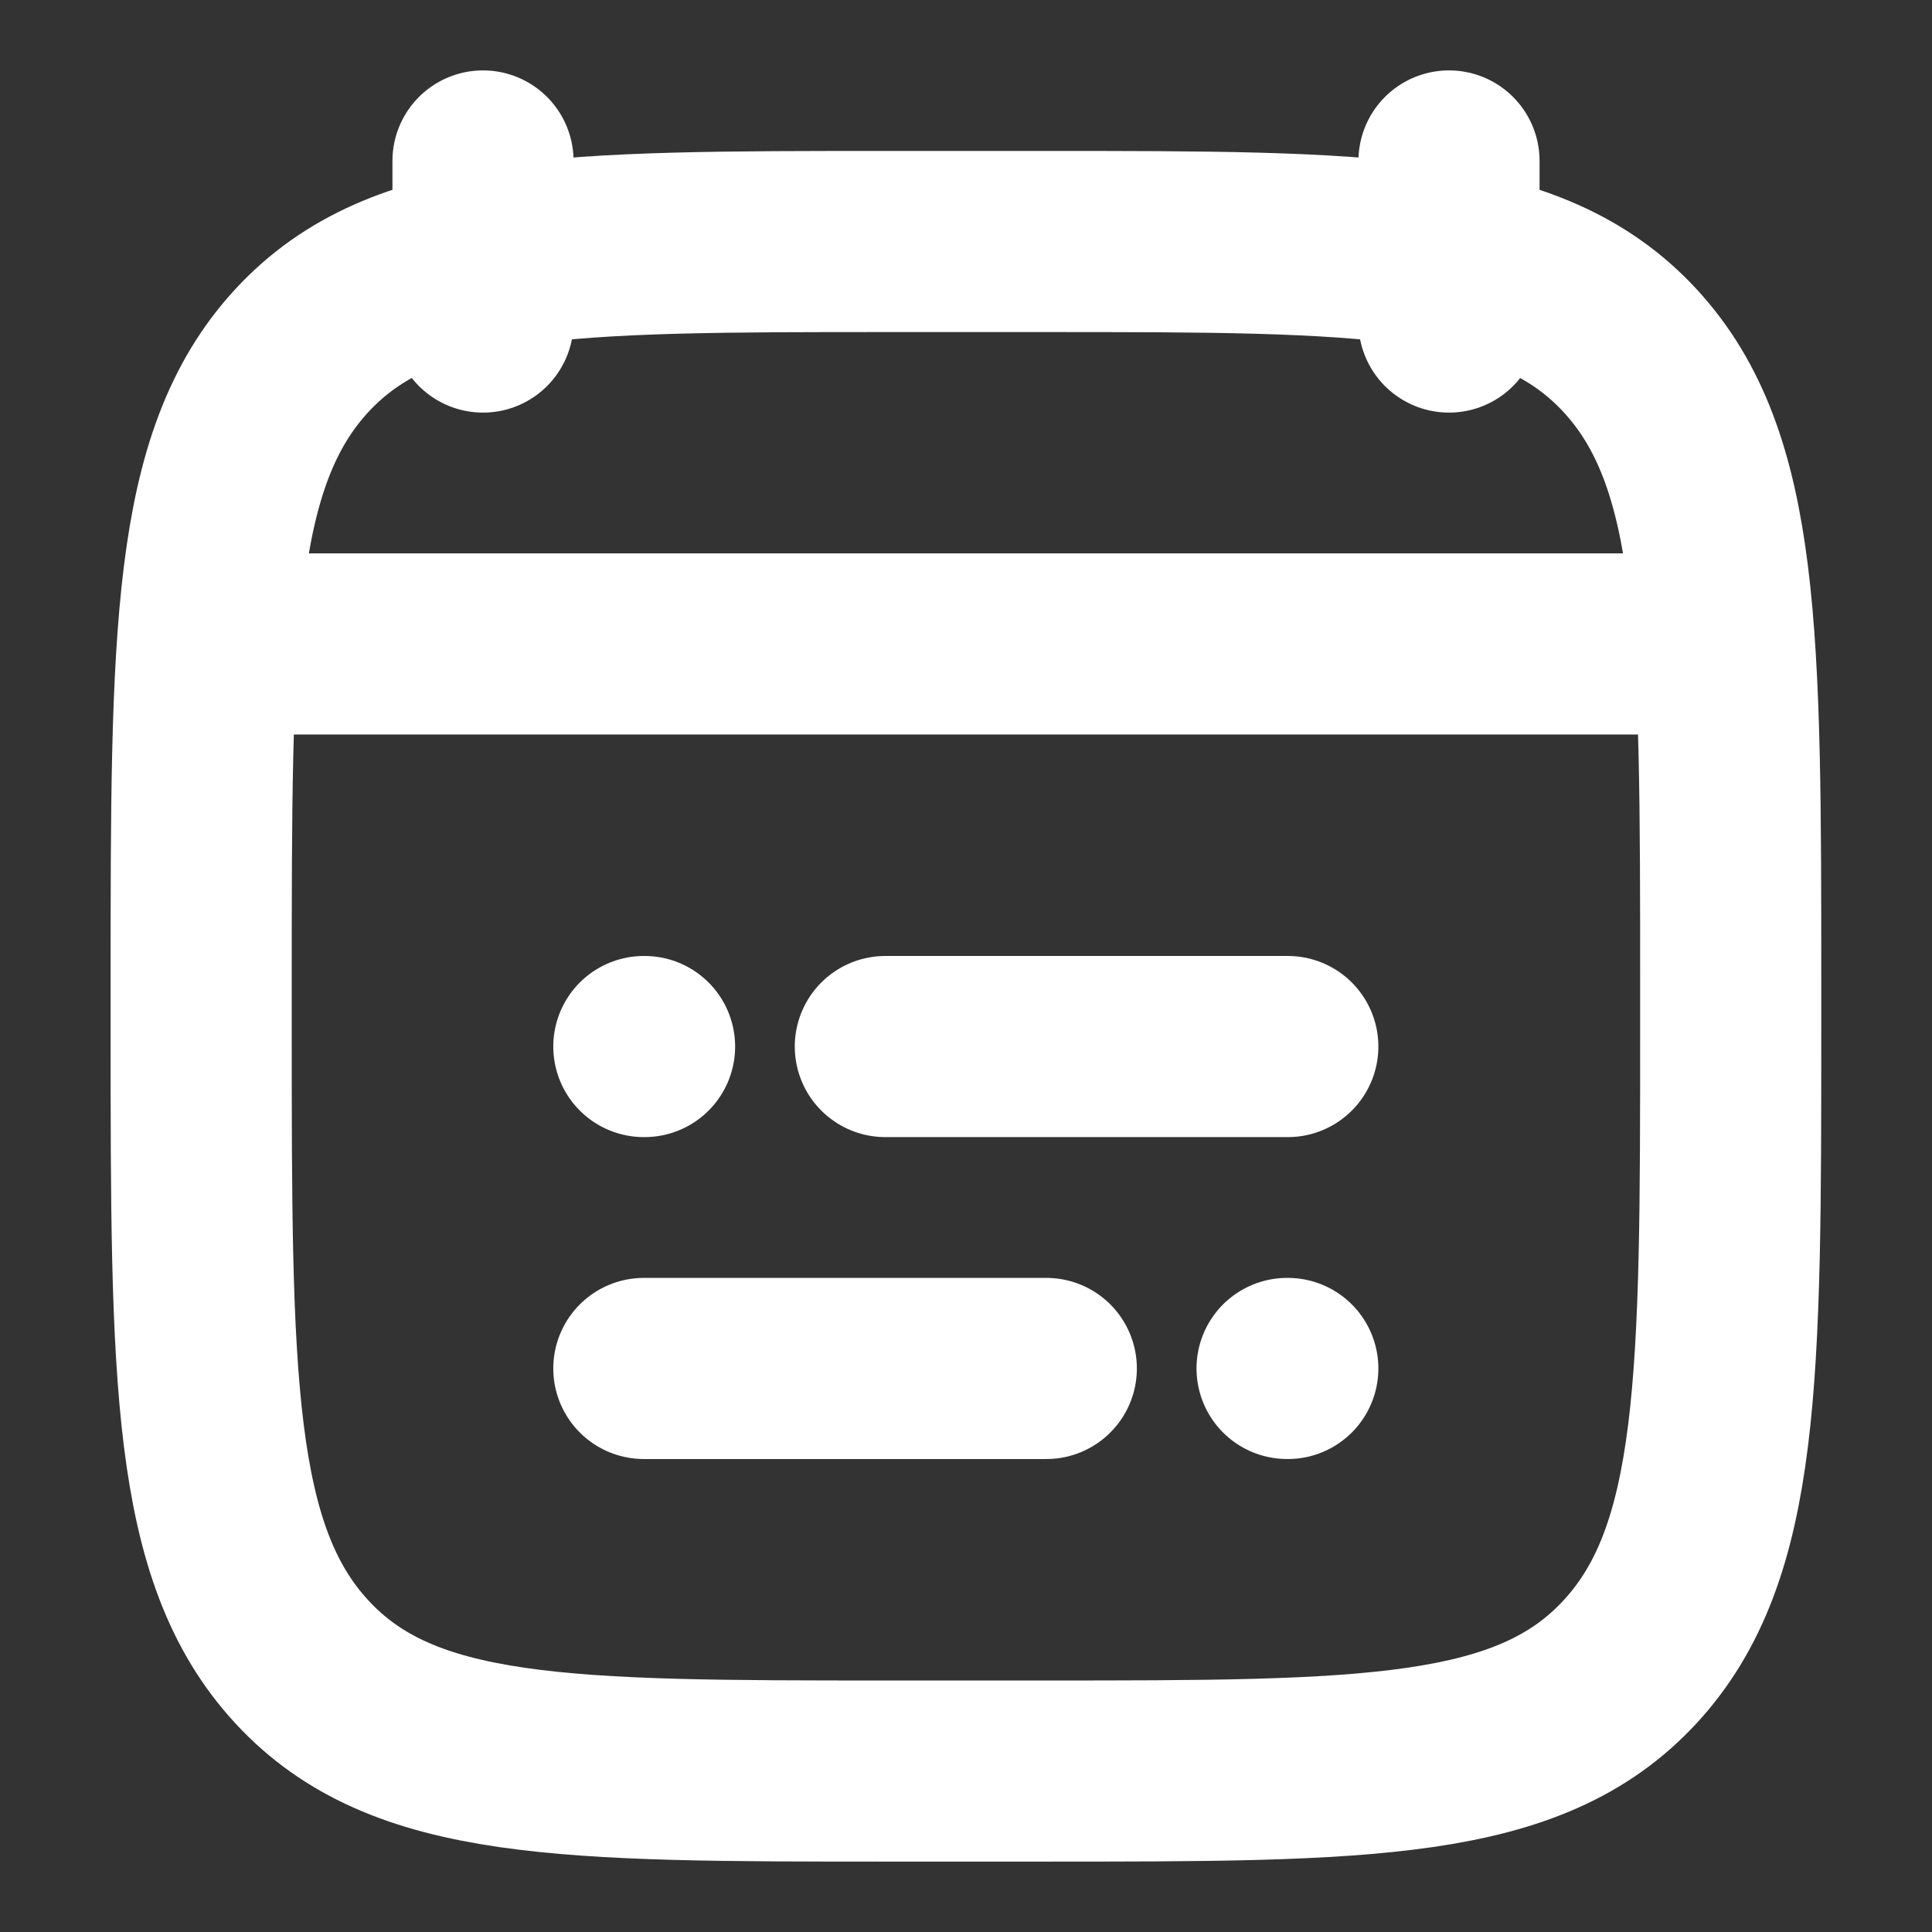 <svg width="16" height="16" viewBox="0 0 16 16" fill="none" xmlns="http://www.w3.org/2000/svg">
<rect x="0" y="0" width="16" height="16" fill="#333333" stroke="none"/>
<g clip-path="url(#clip0_767_2326)">
<path d="M7.332 8.667H10.665M5.332 8.667H5.338M8.665 11.333H5.332M10.665 11.333H10.659" stroke="white" stroke-width="1.5" stroke-linecap="round" stroke-linejoin="round"/>
<path d="M12 1.333V2.667M4 1.333V2.667" stroke="white" stroke-width="1.5" stroke-linecap="round" stroke-linejoin="round"/>
<path d="M1.666 8.162C1.666 5.257 1.666 3.805 2.501 2.902C3.336 2 4.679 2 7.366 2H8.633C11.32 2 12.663 2 13.498 2.902C14.333 3.805 14.333 5.257 14.333 8.162V8.505C14.333 11.409 14.333 12.862 13.498 13.764C12.663 14.667 11.32 14.667 8.633 14.667H7.366C4.679 14.667 3.336 14.667 2.501 13.764C1.666 12.862 1.666 11.409 1.666 8.505V8.162Z" stroke="white" stroke-width="1.5" stroke-linecap="round" stroke-linejoin="round"/>
<path d="M2 5.333H14" stroke="white" stroke-width="1.5" stroke-linecap="round" stroke-linejoin="round"/>
</g>
<defs>
<clipPath id="clip0_767_2326">
<rect width="16" height="16" fill="white"/>
</clipPath>
</defs>
</svg>
